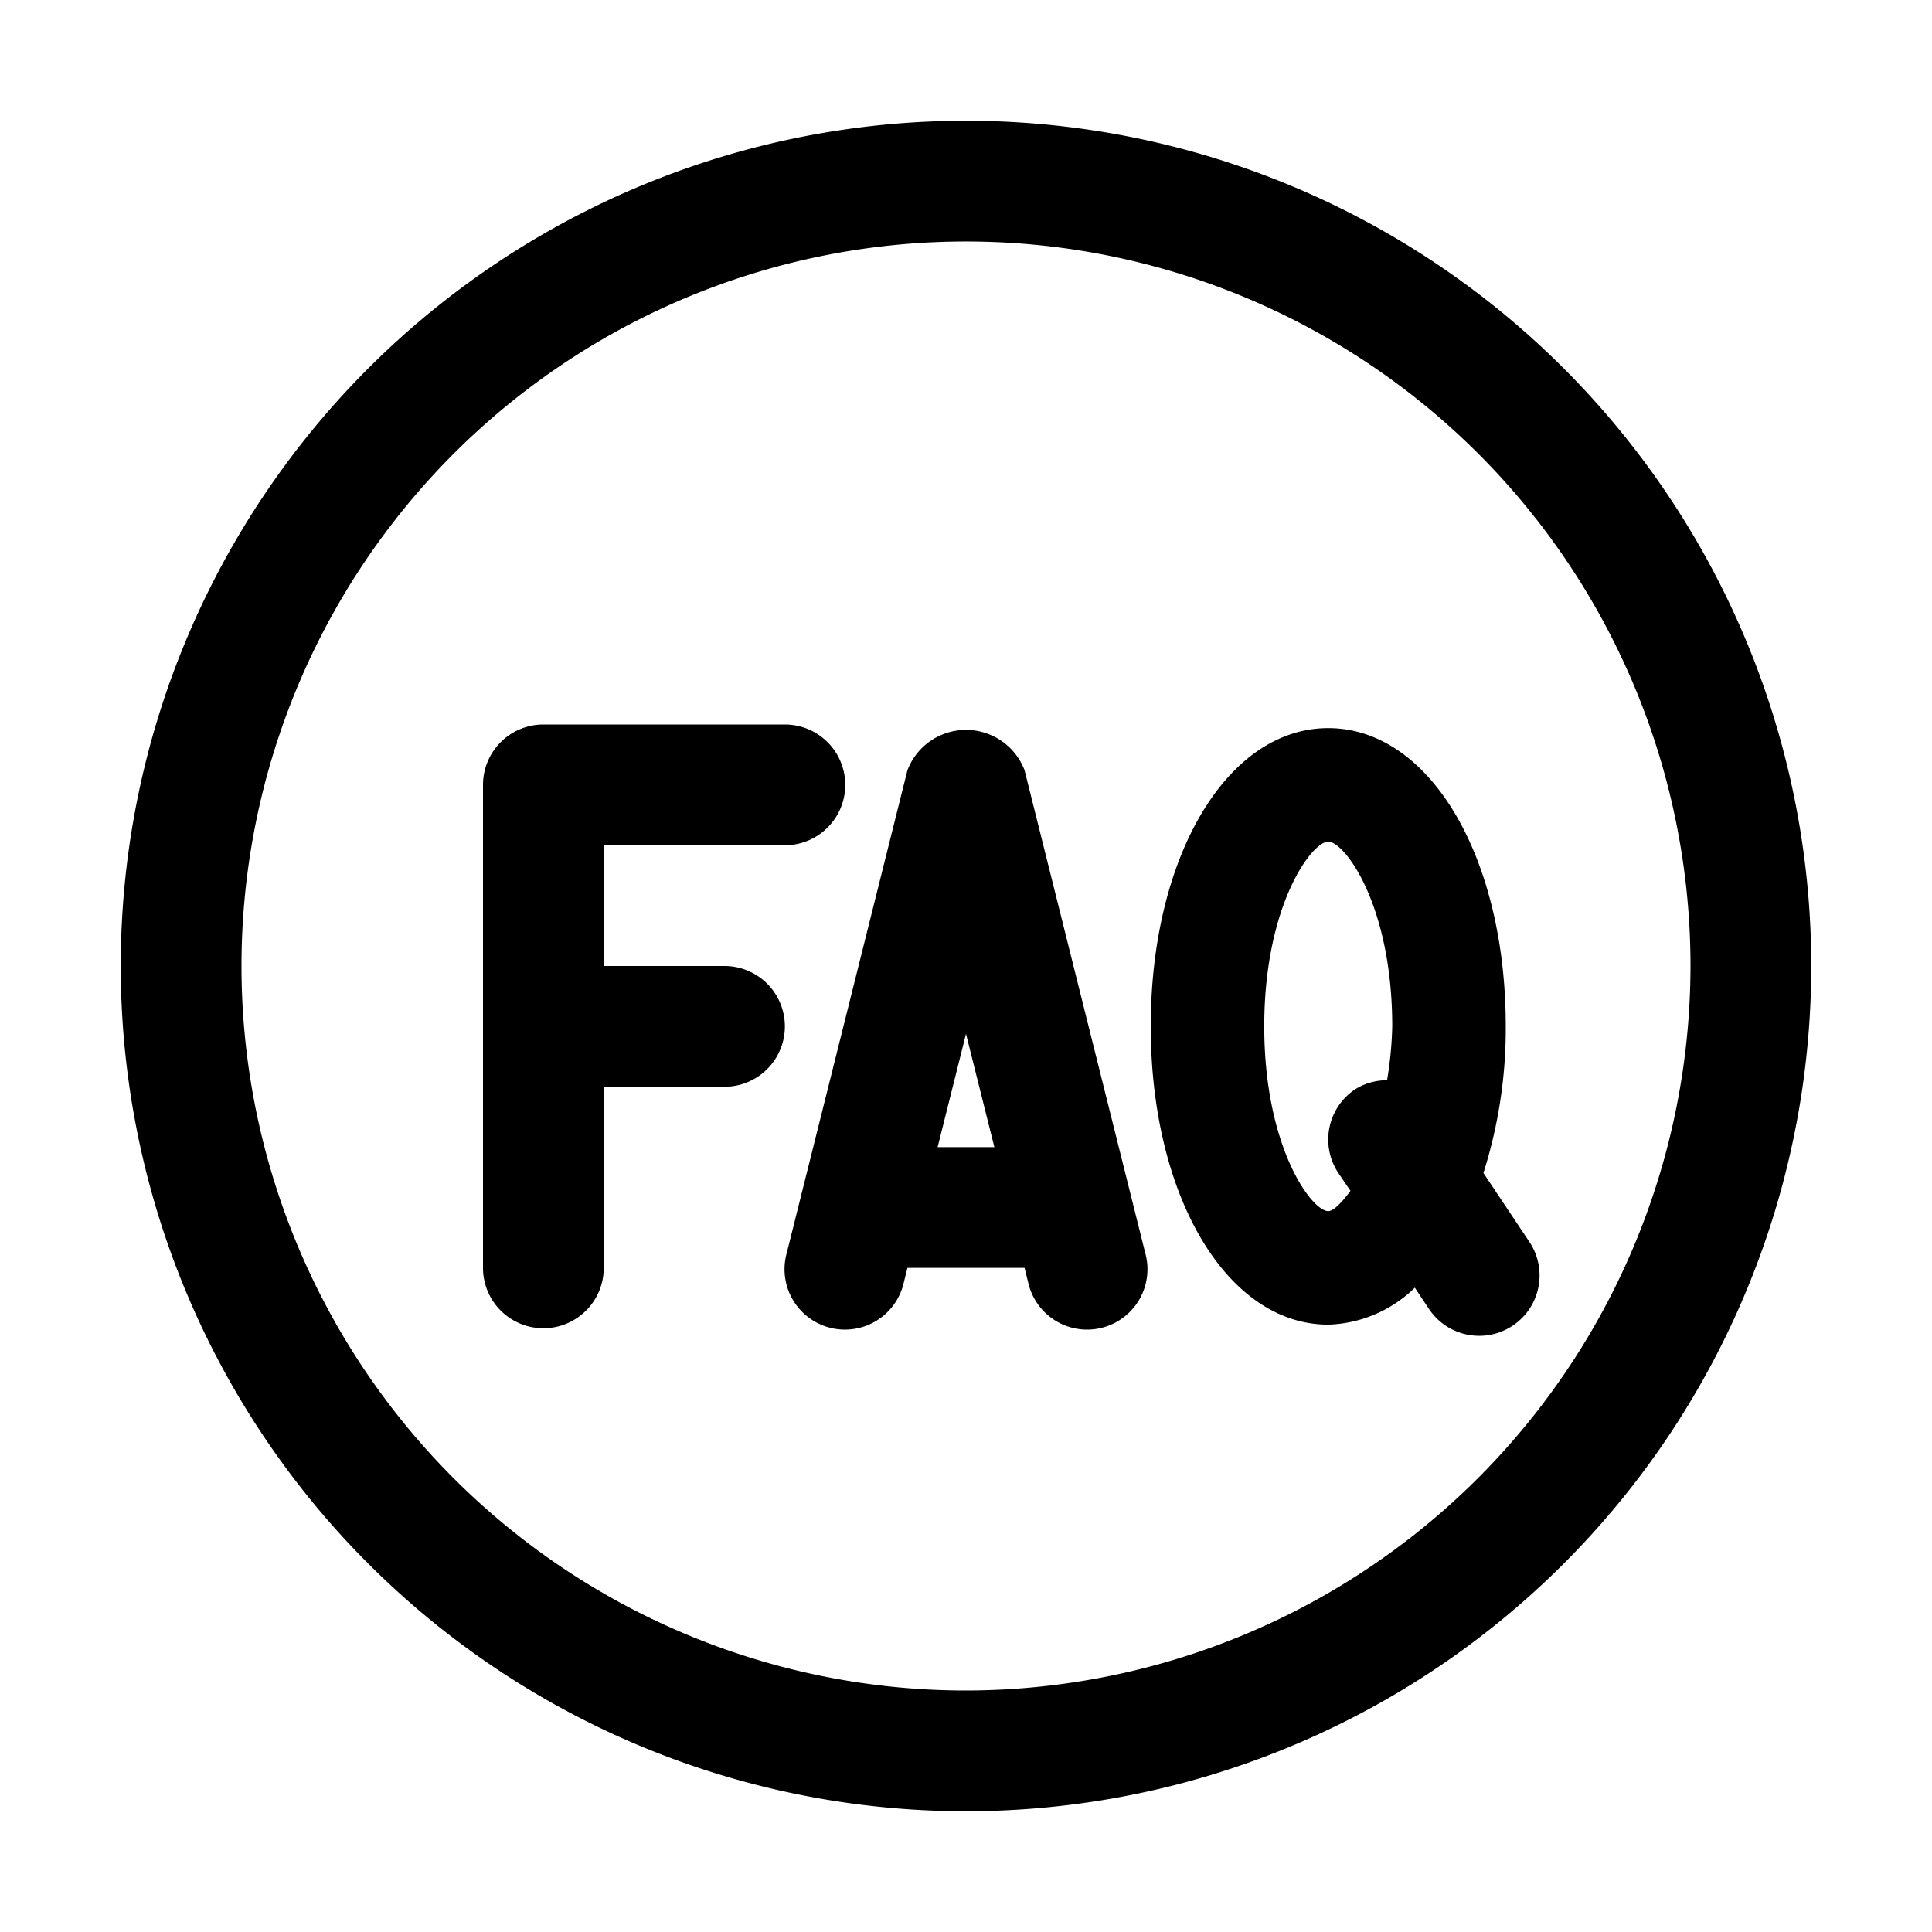<svg xmlns="http://www.w3.org/2000/svg" width="16" height="16" viewBox="0 0 16 16"><g id="Icons"><path d="M8,1a7,7,0,1,0,7,7A7,7,0,0,0,8,1ZM8,14a6,6,0,1,1,6-6A6.007,6.007,0,0,1,8,14Z"/><path d="M6.5,7a.5.5,0,0,0,0-1h-2a.5.5,0,0,0-.5.5v4a.5.5,0,0,0,1,0V9H6A.5.5,0,0,0,6,8H5V7Z"/><path d="M8.485,6.379a.519.519,0,0,0-.97,0l-1,4a.5.5,0,1,0,.97.242l.03-.121h.97l.03.121a.5.5,0,1,0,.97-.242ZM7.765,9.5,8,8.562l.235.938Z"/><path d="M12.666,10.285l-.381-.571A3.947,3.947,0,0,0,12.47,8.5c0-1.408-.632-2.47-1.47-2.47S9.53,7.092,9.53,8.5s.632,2.47,1.47,2.47a1.07,1.07,0,0,0,.717-.306l.117.176a.5.5,0,1,0,.832-.555ZM11,10.03c-.136,0-.53-.526-.53-1.53s.394-1.53.53-1.53.53.526.53,1.53a3.1,3.1,0,0,1-.043.446.494.494,0,0,0-.264.075.5.5,0,0,0-.139.694l.1.147C11.11,9.962,11.042,10.03,11,10.03Z"/></g></svg>